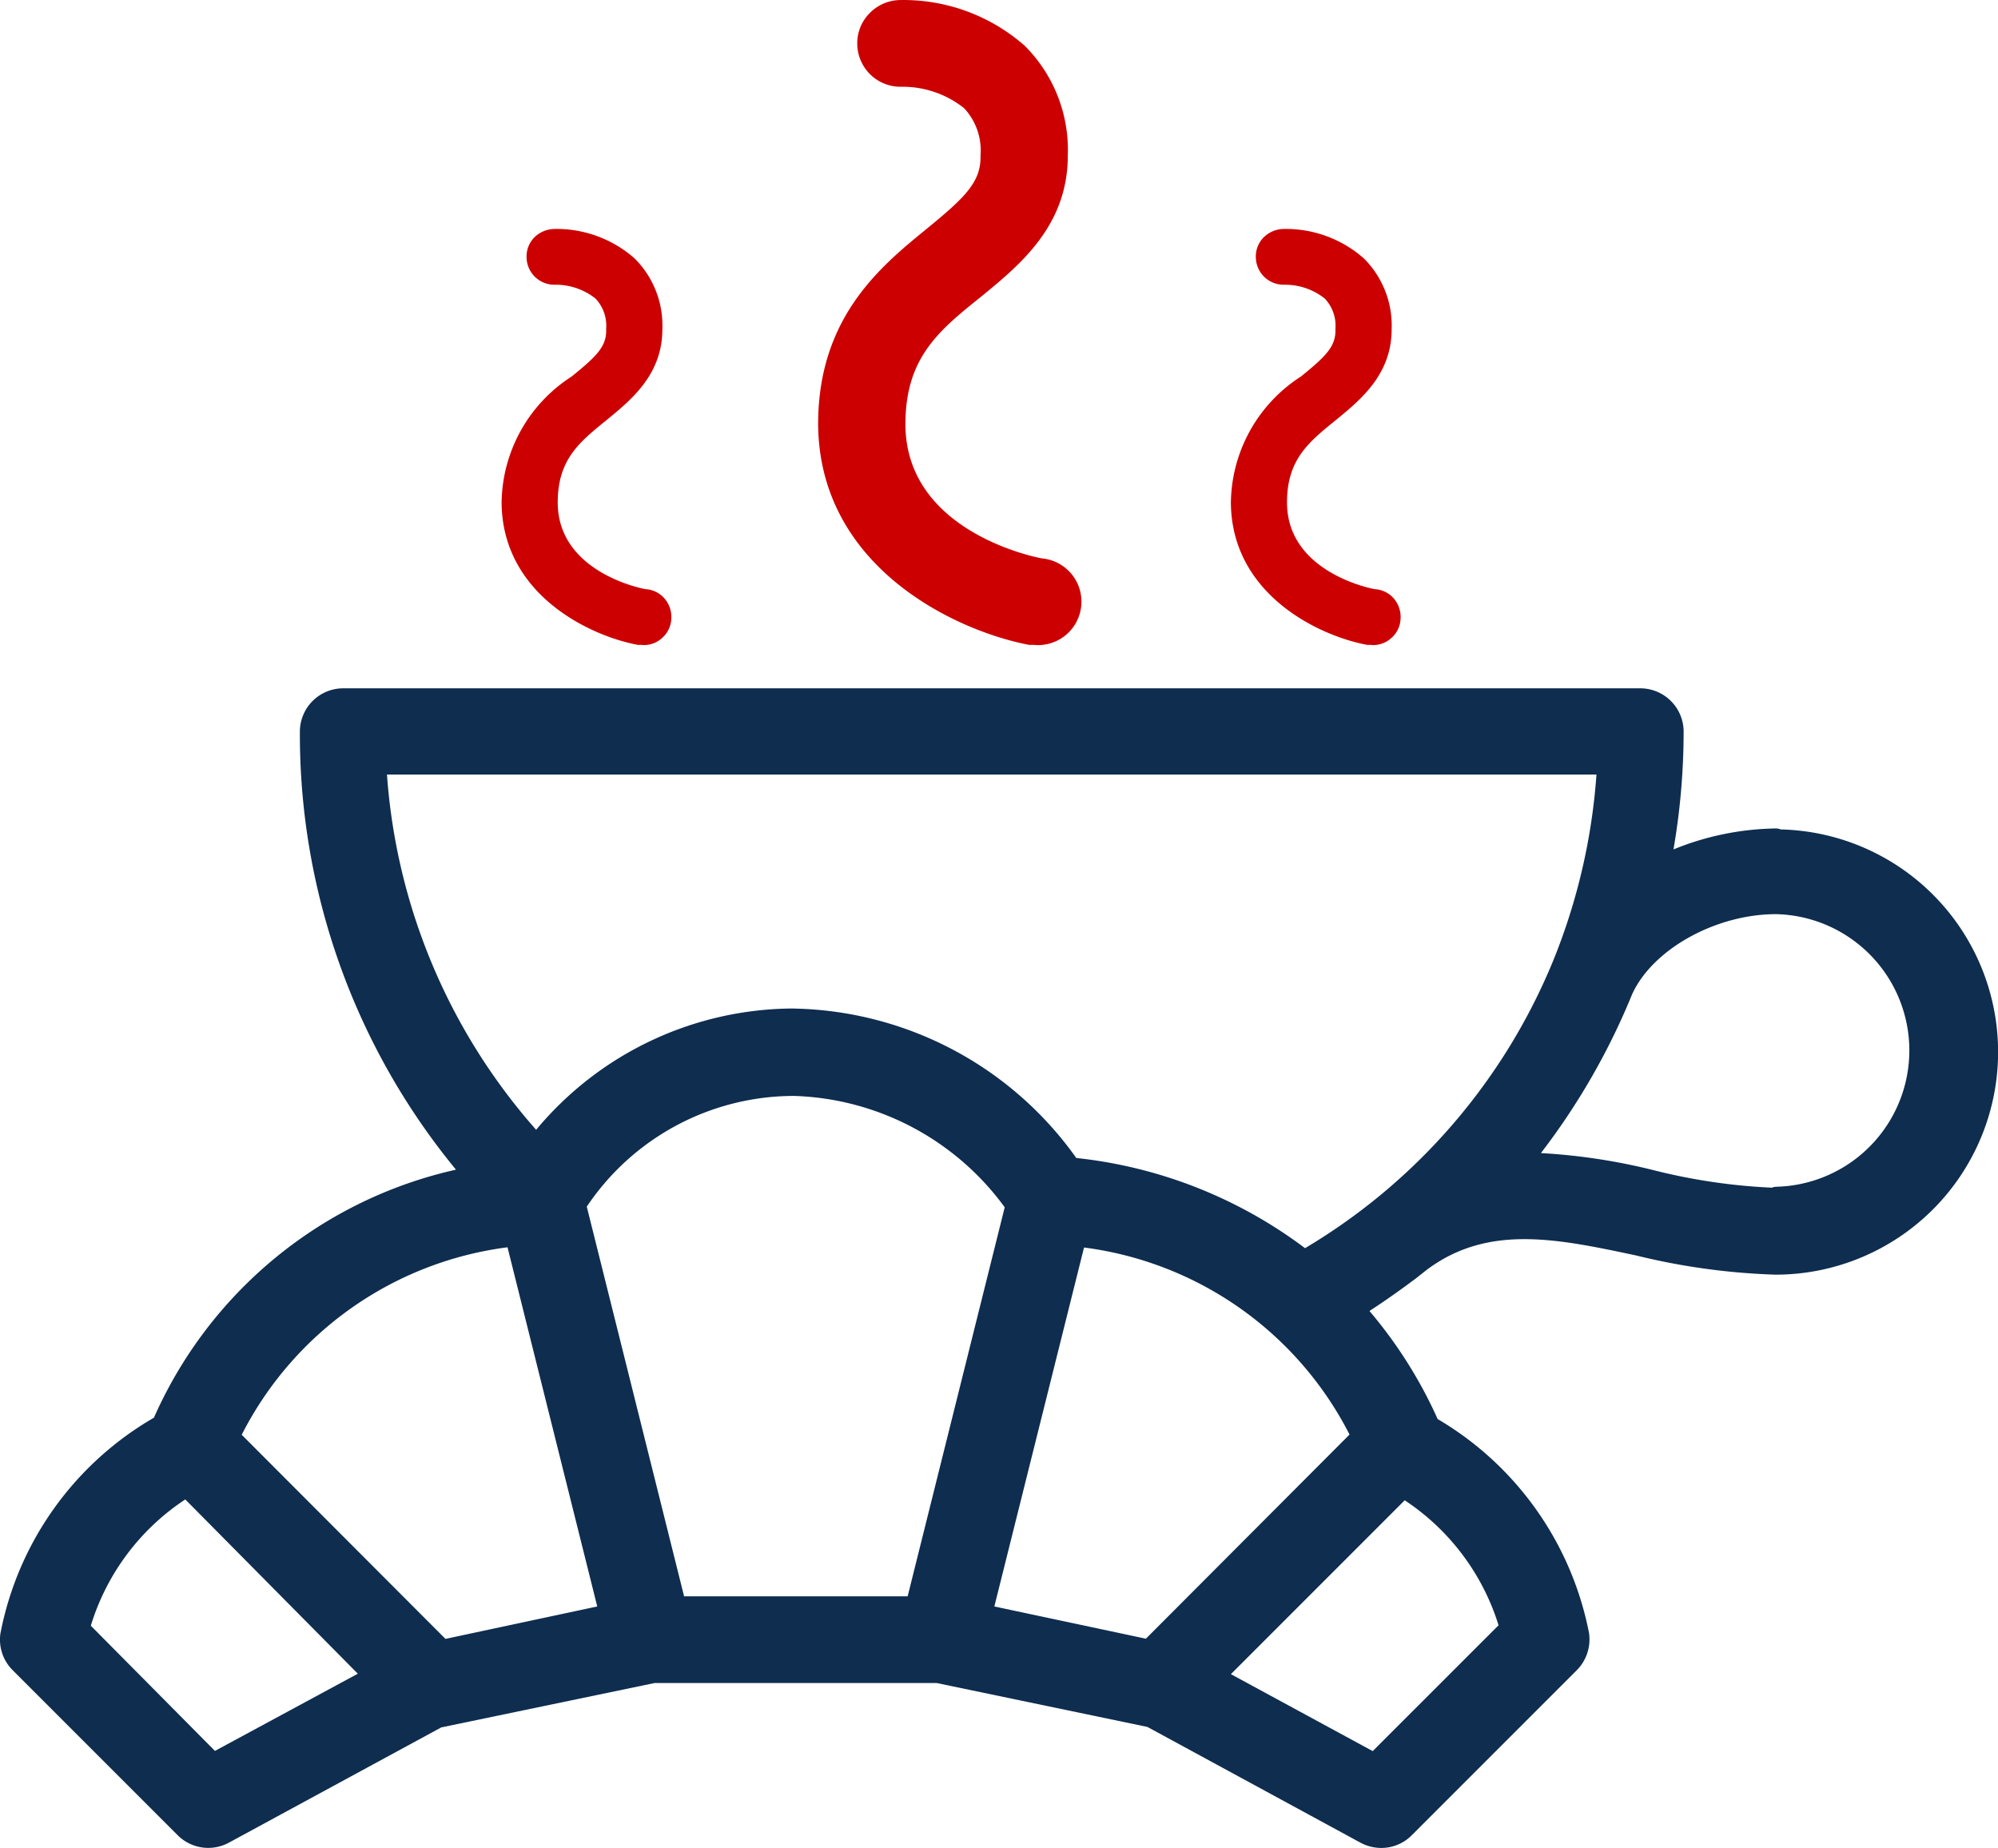<svg id="Grupo_289" data-name="Grupo 289" xmlns="http://www.w3.org/2000/svg" width="81.098" height="75" viewBox="0 0 81.098 75">
  <path id="Trazado_517" data-name="Trazado 517" d="M72.295,37.561a.626.626,0,0,0-.2-.044,11.374,11.374,0,0,0-4.169.851,28.236,28.236,0,0,0,.412-4.783,1.76,1.76,0,0,0-1.755-1.755H13.927a1.76,1.76,0,0,0-1.755,1.755,27.8,27.8,0,0,0,6.336,17.78A17.605,17.605,0,0,0,6.248,61.431,12.937,12.937,0,0,0,.017,70.189a1.749,1.749,0,0,0,.491,1.483l6.7,6.7a1.757,1.757,0,0,0,2.08.307L17.911,74l8.653-1.8H38.025l8.548,1.781,8.653,4.7a1.781,1.781,0,0,0,.834.211,1.739,1.739,0,0,0,1.246-.518l6.7-6.7a1.775,1.775,0,0,0,.491-1.509,12.944,12.944,0,0,0-6.143-8.679A18.414,18.414,0,0,0,55.586,57.1c.649-.421,1.281-.869,1.9-1.334l.421-.333c2.484-1.86,5.274-1.272,8.495-.588a27.23,27.23,0,0,0,5.66.781,9.036,9.036,0,0,0,.237-18.069Zm-.193,14.5a.393.393,0,0,0-.176.035,23.937,23.937,0,0,1-4.739-.693,24.436,24.436,0,0,0-4.642-.711,27.84,27.84,0,0,0,3.7-6.441c.825-1.825,3.387-3.256,5.845-3.256A5.533,5.533,0,0,1,72.1,52.058ZM49.961,71.839l7.056-7.056a9.426,9.426,0,0,1,3.809,5.072l-5.108,5.107ZM32.225,48.372a11,11,0,0,1,8.556,4.52L36.841,68.68H27.767L23.817,52.866A10.132,10.132,0,0,1,32.225,48.372ZM44,54.524a14.123,14.123,0,0,1,10.777,7.591L46.512,70.4,40.36,69.092Zm-11.768-9.7a13.635,13.635,0,0,0-10.47,4.923,24.36,24.36,0,0,1-6.055-14.419H64.8a24.707,24.707,0,0,1-1.746,7.53A24.317,24.317,0,0,1,52.971,54.551a18.742,18.742,0,0,0-9.285-3.66A14.388,14.388,0,0,0,32.233,44.827ZM20.6,54.515l3.642,14.577-6.161,1.316L9.811,62.124A14.127,14.127,0,0,1,20.6,54.515ZM14.524,71.821l-5.8,3.133L3.686,69.873a9.435,9.435,0,0,1,3.835-5.125Z" transform="translate(0 -3.895)" fill="#0e2d4f"/>
  <path id="Trazado_518" data-name="Trazado 518" d="M42.245,9.285c-1.86,1.518-4.405,3.589-4.405,7.925.035,5.792,5.564,8.39,8.565,8.96h.2a1.062,1.062,0,0,0,.167.009,1.763,1.763,0,0,0,.149-3.519c-.053-.009-5.538-1-5.538-5.45,0-2.7,1.36-3.8,3.08-5.178,1.562-1.281,3.51-2.87,3.51-5.713A5.974,5.974,0,0,0,46.23,1.86,7.451,7.451,0,0,0,41.157,0a1.759,1.759,0,0,0-1.229.535,1.728,1.728,0,0,0-.5,1.255A1.755,1.755,0,0,0,41.21,3.519a4.015,4.015,0,0,1,2.554.869,2.517,2.517,0,0,1,.667,1.922C44.457,7.38,43.816,8,42.245,9.285Z" transform="translate(-4.632 0.002)" fill="#c00"/>
  <path id="Trazado_519" data-name="Trazado 519" d="M26.043,16.574A6.17,6.17,0,0,0,23.2,21.69c.026,3.738,3.589,5.415,5.529,5.774h.132c.035,0,.07.009.105.009a1.087,1.087,0,0,0,.72-.263,1.1,1.1,0,0,0,.4-.772,1.155,1.155,0,0,0-.255-.834,1.1,1.1,0,0,0-.781-.4c-.035,0-3.572-.641-3.572-3.519,0-1.746.878-2.448,1.983-3.344,1.009-.825,2.264-1.852,2.264-3.686a3.84,3.84,0,0,0-1.123-2.87,4.785,4.785,0,0,0-3.273-1.2,1.185,1.185,0,0,0-.8.342,1.1,1.1,0,0,0-.316.807,1.129,1.129,0,0,0,1.15,1.115,2.589,2.589,0,0,1,1.65.562,1.606,1.606,0,0,1,.43,1.237C27.474,15.345,27.061,15.749,26.043,16.574Z" transform="translate(-2.84 -1.293)" fill="#c00"/>
  <path id="Trazado_520" data-name="Trazado 520" d="M59.773,16.574A6.17,6.17,0,0,0,56.93,21.69c.026,3.738,3.589,5.415,5.529,5.774h.132c.035,0,.07.009.105.009a1.088,1.088,0,0,0,.72-.263,1.1,1.1,0,0,0,.4-.772,1.155,1.155,0,0,0-.255-.834,1.1,1.1,0,0,0-.781-.4c-.035,0-3.572-.641-3.572-3.519,0-1.746.878-2.448,1.983-3.344,1.009-.825,2.264-1.852,2.264-3.686a3.84,3.84,0,0,0-1.123-2.87,4.785,4.785,0,0,0-3.273-1.2,1.185,1.185,0,0,0-.8.342,1.1,1.1,0,0,0-.316.807,1.129,1.129,0,0,0,1.15,1.115,2.589,2.589,0,0,1,1.65.562,1.606,1.606,0,0,1,.43,1.237C61.2,15.345,60.791,15.749,59.773,16.574Z" transform="translate(-6.969 -1.293)" fill="#c00"/>
</svg>
